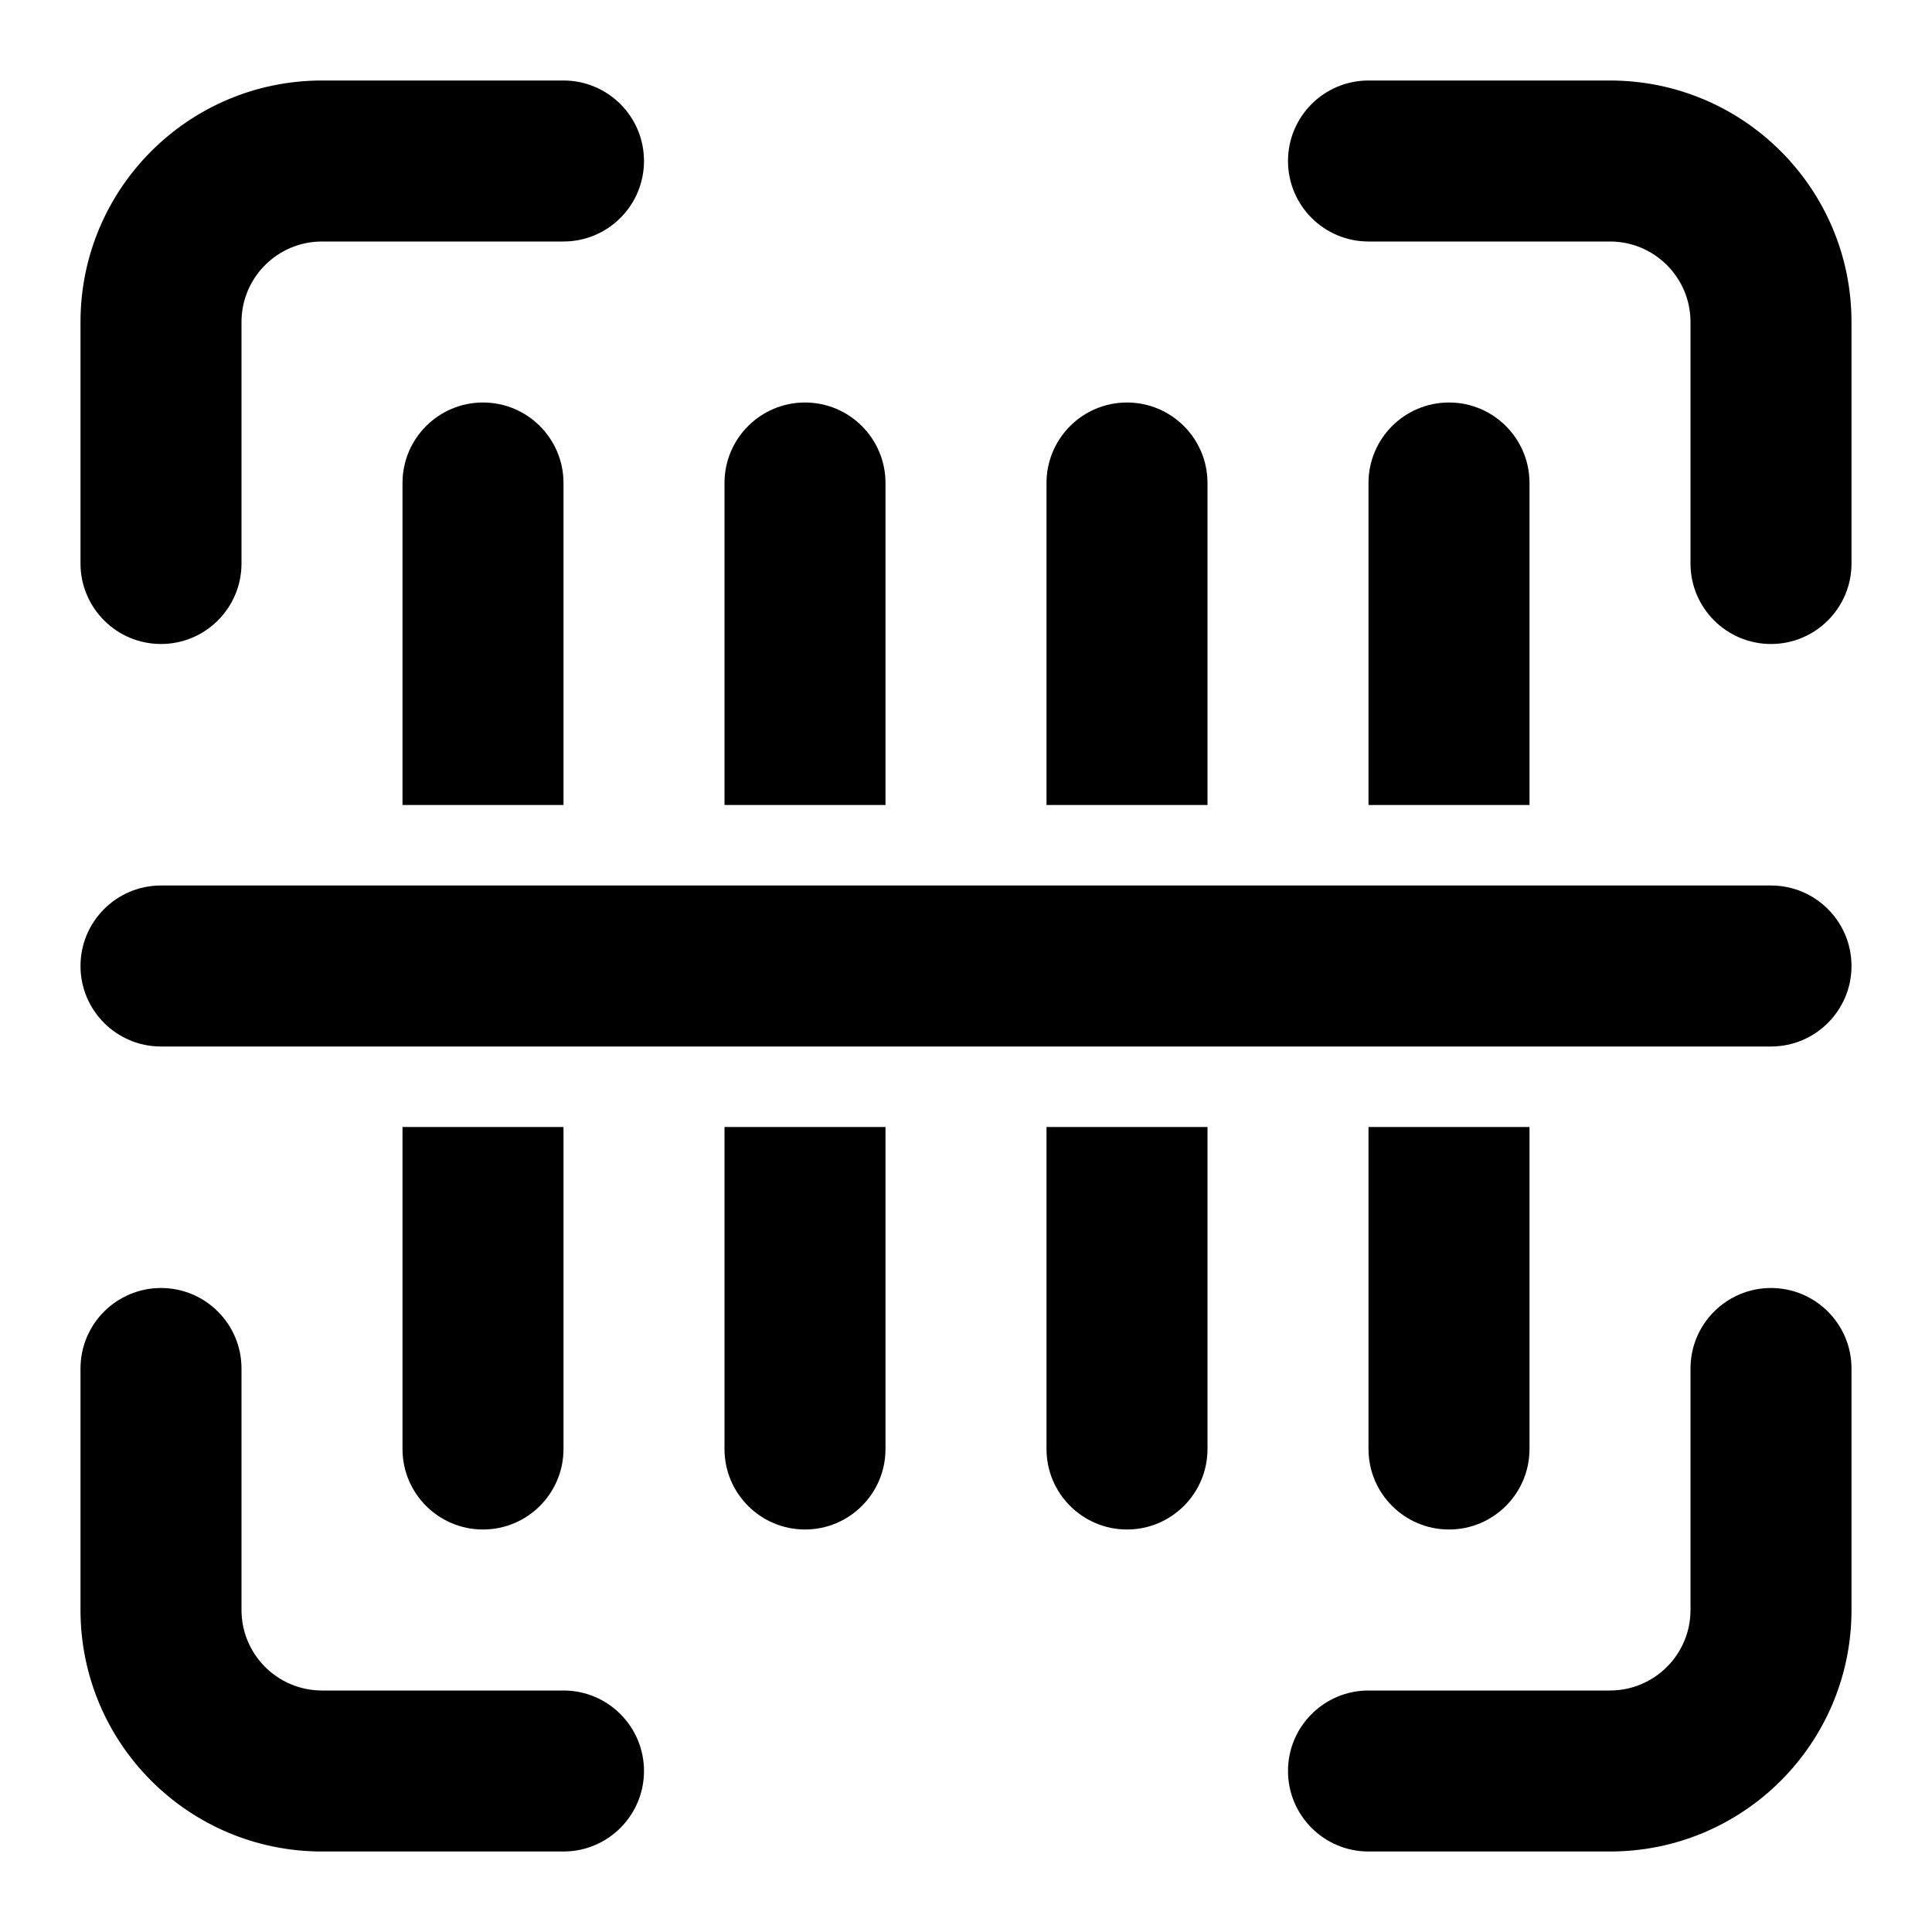 <svg width="24" height="24" viewBox="0 0 24 24" fill="none" xmlns="http://www.w3.org/2000/svg">
<path d="M1 4C1 2.343 2.343 1 4 1H7C7.552 1 8 1.448 8 2C8 2.552 7.552 3 7 3H4C3.448 3 3 3.448 3 4V7C3 7.552 2.552 8 2 8C1.448 8 1 7.552 1 7V4Z" fill="black"/>
<path d="M16 2C16 1.448 16.448 1 17 1H20C21.657 1 23 2.343 23 4V7C23 7.552 22.552 8 22 8C21.448 8 21 7.552 21 7V4C21 3.448 20.552 3 20 3H17C16.448 3 16 2.552 16 2Z" fill="black"/>
<path d="M2 16C2.552 16 3 16.448 3 17V20C3 20.552 3.448 21 4 21H7C7.552 21 8 21.448 8 22C8 22.552 7.552 23 7 23H4C2.343 23 1 21.657 1 20V17C1 16.448 1.448 16 2 16Z" fill="black"/>
<path d="M22 16C22.552 16 23 16.448 23 17V20C23 21.657 21.657 23 20 23H17C16.448 23 16 22.552 16 22C16 21.448 16.448 21 17 21H20C20.552 21 21 20.552 21 20V17C21 16.448 21.448 16 22 16Z" fill="black"/>
<path d="M18 5C18.552 5 19 5.448 19 6V10H17V6C17 5.448 17.448 5 18 5Z" fill="black"/>
<path d="M19 18C19 18.552 18.552 19 18 19C17.448 19 17 18.552 17 18V14H19V18Z" fill="black"/>
<path d="M13 18C13 18.552 13.448 19 14 19C14.552 19 15 18.552 15 18V14H13V18Z" fill="black"/>
<path d="M13 10H15V6C15 5.448 14.552 5 14 5C13.448 5 13 5.448 13 6V10Z" fill="black"/>
<path d="M11 18C11 18.552 10.552 19 10 19C9.448 19 9 18.552 9 18V14H11V18Z" fill="black"/>
<path d="M11 6C11 5.448 10.552 5 10 5C9.448 5 9 5.448 9 6V10H11V6Z" fill="black"/>
<path d="M7 18C7 18.552 6.552 19 6 19C5.448 19 5 18.552 5 18V14H7V18Z" fill="black"/>
<path d="M5 10H7V6C7 5.448 6.552 5 6 5C5.448 5 5 5.448 5 6V10Z" fill="black"/>
<path d="M2 11C1.448 11 1 11.448 1 12C1 12.552 1.448 13 2 13H22C22.552 13 23 12.552 23 12C23 11.448 22.552 11 22 11H2Z" fill="black"/>
</svg>
